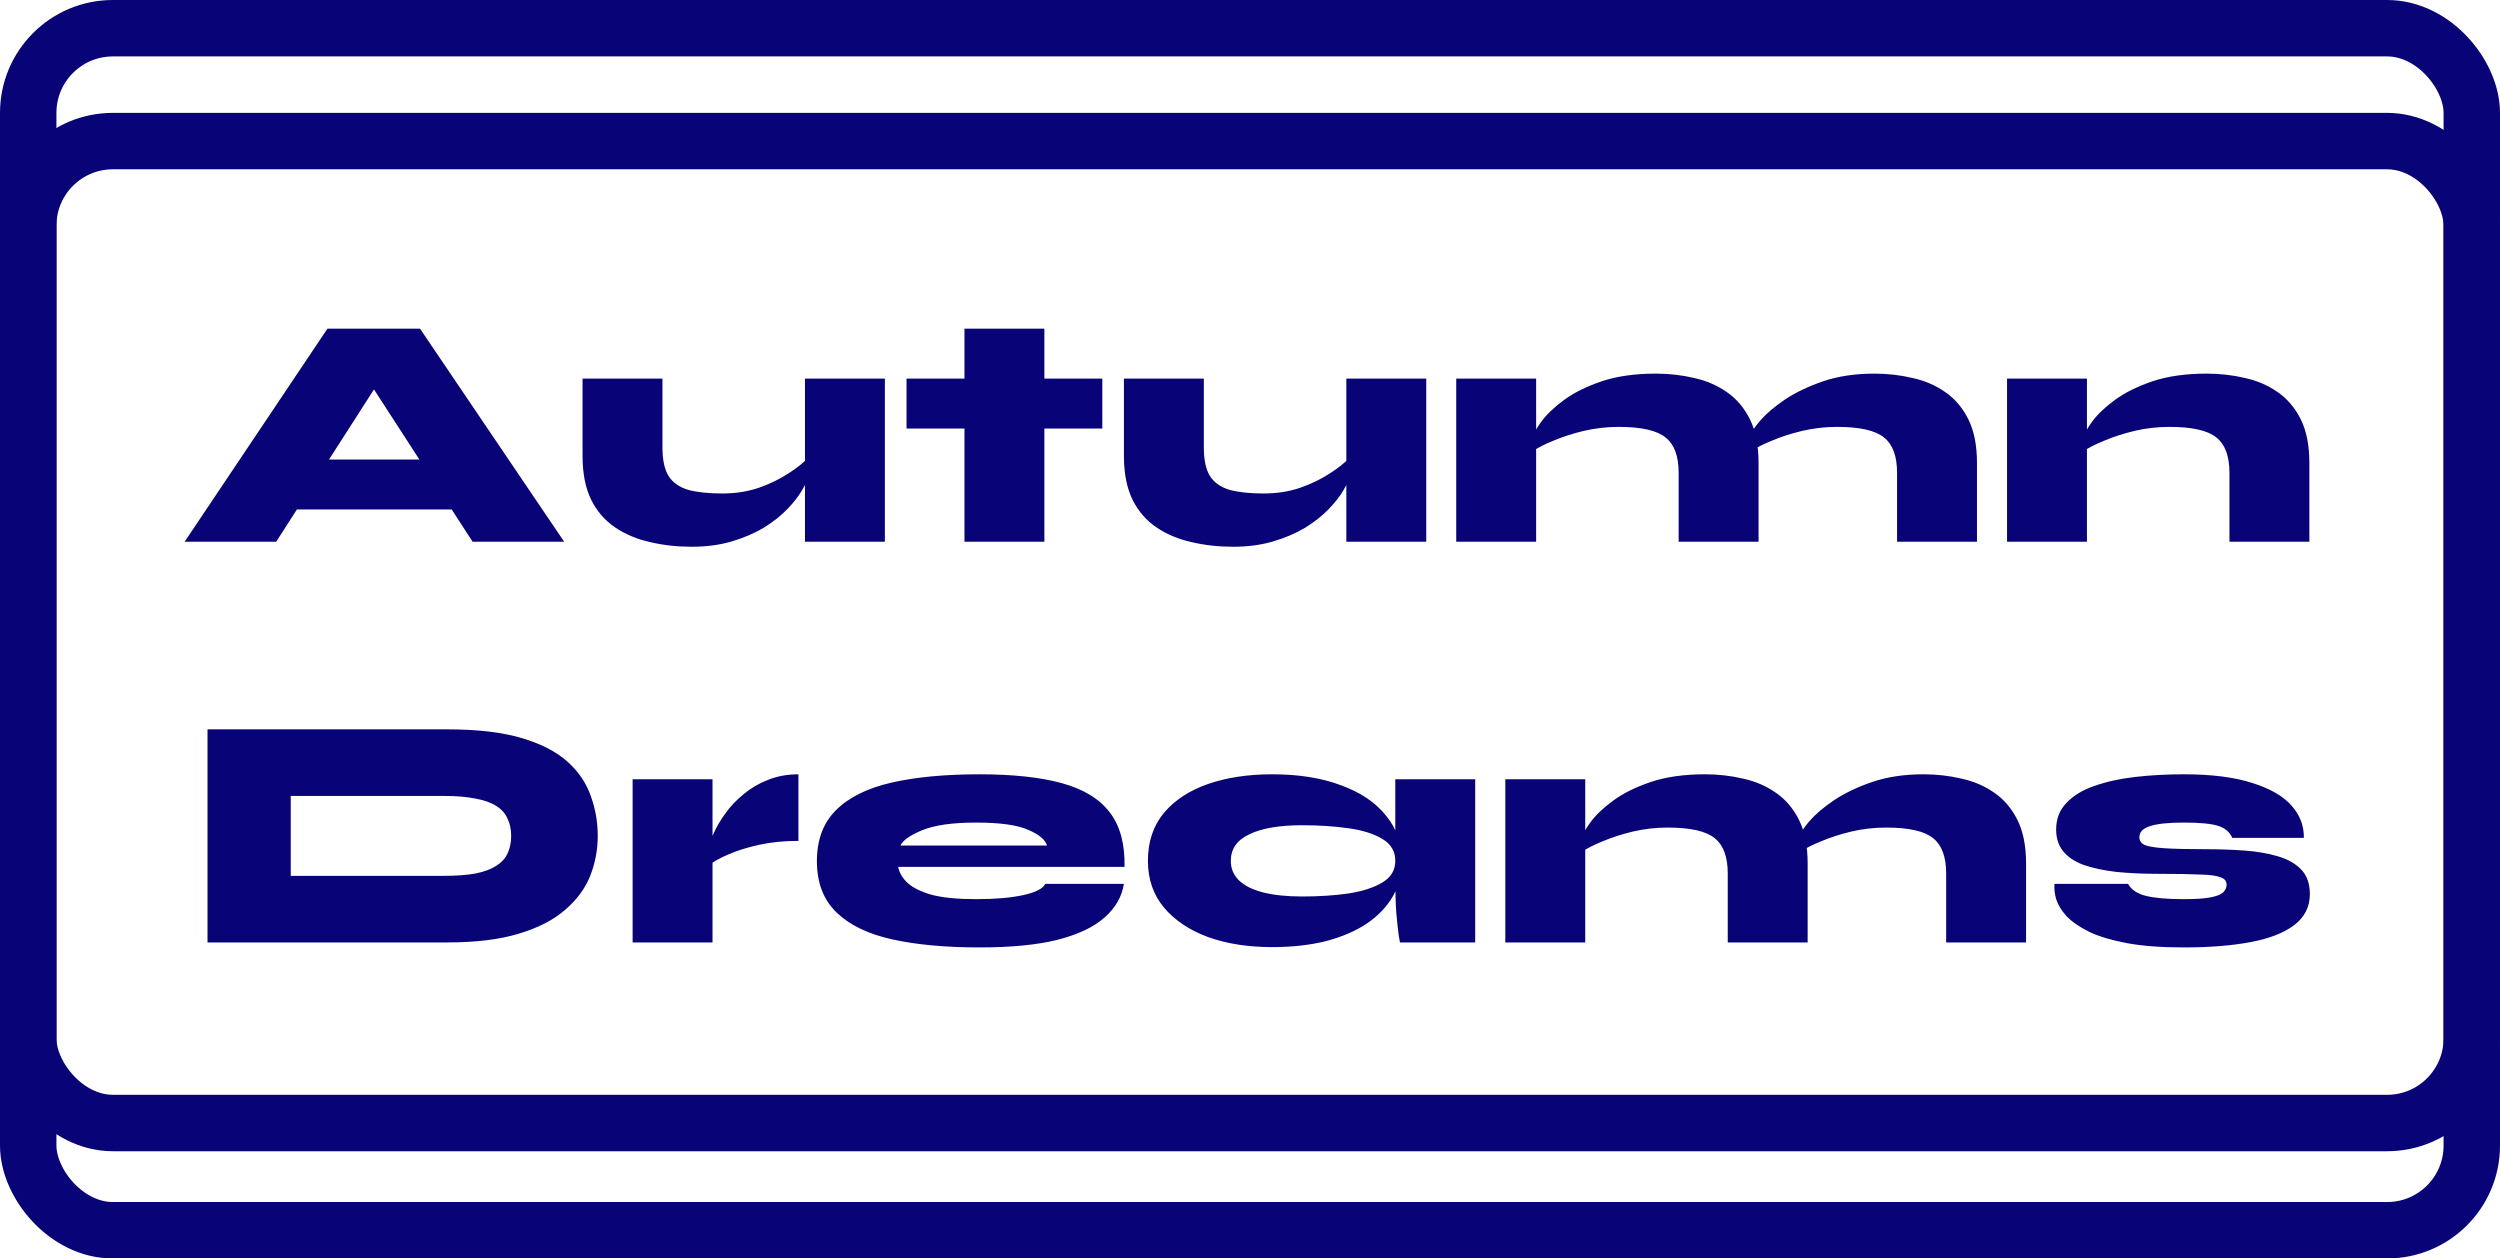 <svg width="443" height="223" viewBox="0 0 443 223" fill="none" xmlns="http://www.w3.org/2000/svg">
<path d="M45.929 90.277V81.427H86.285V90.277H45.929ZM32.713 96L58.024 58.24H74.426L99.973 96H83.748L61.859 62.193H70.65L48.938 96H32.713ZM156.799 96H142.639V67.09H156.799V96ZM143.229 81.073L143.347 83.905C143.229 84.731 142.835 85.695 142.167 86.796C141.537 87.897 140.652 89.038 139.512 90.218C138.371 91.398 136.975 92.499 135.323 93.522C133.671 94.505 131.783 95.312 129.659 95.941C127.535 96.57 125.175 96.885 122.579 96.885C119.983 96.885 117.524 96.61 115.204 96.059C112.883 95.548 110.818 94.682 109.009 93.463C107.199 92.244 105.783 90.611 104.761 88.566C103.738 86.481 103.227 83.885 103.227 80.778V67.09H117.387V79.303C117.387 81.466 117.741 83.138 118.449 84.318C119.196 85.498 120.356 86.324 121.93 86.796C123.503 87.229 125.529 87.445 128.007 87.445C130.327 87.445 132.471 87.111 134.438 86.442C136.444 85.734 138.194 84.888 139.689 83.905C141.223 82.922 142.403 81.978 143.229 81.073ZM160.637 67.09H195.329V75.94H160.637V67.09ZM170.903 58.24H185.063V96H170.903V58.24ZM252.731 96H238.571V67.09H252.731V96ZM239.161 81.073L239.279 83.905C239.161 84.731 238.768 85.695 238.099 86.796C237.47 87.897 236.585 89.038 235.444 90.218C234.304 91.398 232.907 92.499 231.255 93.522C229.603 94.505 227.715 95.312 225.591 95.941C223.467 96.57 221.107 96.885 218.511 96.885C215.915 96.885 213.457 96.61 211.136 96.059C208.816 95.548 206.751 94.682 204.941 93.463C203.132 92.244 201.716 90.611 200.693 88.566C199.671 86.481 199.159 83.885 199.159 80.778V67.09H213.319V79.303C213.319 81.466 213.673 83.138 214.381 84.318C215.129 85.498 216.289 86.324 217.862 86.796C219.436 87.229 221.461 87.445 223.939 87.445C226.26 87.445 228.404 87.111 230.37 86.442C232.376 85.734 234.127 84.888 235.621 83.905C237.155 82.922 238.335 81.978 239.161 81.073ZM258.044 67.09H272.204V96H258.044V67.09ZM293.444 66.205C295.765 66.205 298.007 66.461 300.17 66.972C302.333 67.444 304.261 68.27 305.952 69.45C307.683 70.63 309.059 72.243 310.082 74.288C311.105 76.333 311.616 78.91 311.616 82.017V96H297.456V83.787C297.456 80.837 296.689 78.752 295.155 77.533C293.621 76.274 290.848 75.645 286.836 75.645C284.712 75.645 282.647 75.881 280.641 76.353C278.674 76.825 276.904 77.395 275.331 78.064C273.758 78.693 272.519 79.323 271.614 79.952L271.496 77.71C271.653 77.002 272.184 76.019 273.089 74.76C274.033 73.462 275.39 72.164 277.16 70.866C278.93 69.568 281.152 68.467 283.827 67.562C286.541 66.657 289.747 66.205 293.444 66.205ZM332.148 66.205C334.469 66.205 336.711 66.461 338.874 66.972C341.037 67.444 342.965 68.27 344.656 69.45C346.387 70.63 347.763 72.243 348.786 74.288C349.809 76.333 350.32 78.91 350.32 82.017V96H336.16V83.787C336.16 80.837 335.393 78.752 333.859 77.533C332.325 76.274 329.552 75.645 325.54 75.645C323.416 75.645 321.351 75.881 319.345 76.353C317.378 76.825 315.608 77.395 314.035 78.064C312.462 78.693 311.223 79.323 310.318 79.952L310.2 77.12C310.357 76.53 310.947 75.645 311.97 74.465C312.993 73.285 314.428 72.066 316.277 70.807C318.165 69.548 320.427 68.467 323.062 67.562C325.737 66.657 328.765 66.205 332.148 66.205ZM355.648 67.09H369.808V96H355.648V67.09ZM391.048 66.205C393.368 66.205 395.61 66.461 397.774 66.972C399.937 67.444 401.864 68.27 403.556 69.45C405.286 70.63 406.663 72.243 407.686 74.288C408.708 76.333 409.22 78.91 409.22 82.017V96H395.06V83.787C395.06 80.837 394.293 78.752 392.759 77.533C391.225 76.274 388.452 75.645 384.44 75.645C382.316 75.645 380.251 75.881 378.245 76.353C376.278 76.825 374.508 77.395 372.935 78.064C371.361 78.693 370.122 79.323 369.218 79.952L369.1 77.71C369.257 77.002 369.788 76.019 370.693 74.76C371.637 73.462 372.994 72.164 374.764 70.866C376.534 69.568 378.756 68.467 381.431 67.562C384.145 66.657 387.35 66.205 391.048 66.205ZM79.251 129.24C84.561 129.24 88.947 129.751 92.408 130.774C95.869 131.797 98.583 133.193 100.55 134.963C102.517 136.733 103.893 138.759 104.68 141.04C105.506 143.282 105.919 145.642 105.919 148.12C105.919 150.598 105.467 152.978 104.562 155.259C103.657 157.501 102.163 159.507 100.078 161.277C98.033 163.047 95.299 164.443 91.877 165.466C88.494 166.489 84.286 167 79.251 167H36.771V129.24H79.251ZM51.521 155.2H78.661C80.864 155.2 82.732 155.062 84.266 154.787C85.8 154.472 87.019 154.02 87.924 153.43C88.868 152.84 89.537 152.112 89.93 151.247C90.363 150.342 90.579 149.3 90.579 148.12C90.579 146.94 90.363 145.917 89.93 145.052C89.537 144.147 88.868 143.4 87.924 142.81C87.019 142.22 85.8 141.787 84.266 141.512C82.732 141.197 80.864 141.04 78.661 141.04H51.521V155.2ZM112.1 138.09H126.26V167H112.1V138.09ZM141.482 149.005C138.925 149.005 136.585 149.241 134.461 149.713C132.337 150.185 130.527 150.755 129.033 151.424C127.538 152.053 126.417 152.683 125.67 153.312L125.552 150.48C125.67 149.654 125.984 148.69 126.496 147.589C127.007 146.448 127.695 145.288 128.561 144.108C129.426 142.889 130.488 141.768 131.747 140.745C133.005 139.683 134.441 138.837 136.054 138.208C137.706 137.539 139.515 137.205 141.482 137.205V149.005ZM185.229 156.616H199.153C198.799 158.897 197.658 160.884 195.731 162.575C193.843 164.266 191.07 165.584 187.412 166.528C183.793 167.433 179.172 167.885 173.547 167.885C167.608 167.885 162.475 167.413 158.148 166.469C153.861 165.525 150.557 163.932 148.236 161.69C145.915 159.448 144.755 156.419 144.755 152.604C144.755 148.828 145.876 145.819 148.118 143.577C150.399 141.296 153.684 139.663 157.971 138.68C162.258 137.697 167.45 137.205 173.547 137.205C179.526 137.205 184.423 137.736 188.238 138.798C192.053 139.86 194.866 141.591 196.675 143.99C198.484 146.35 199.35 149.556 199.271 153.607H159.151C159.348 154.63 159.898 155.574 160.803 156.439C161.747 157.304 163.183 158.012 165.11 158.563C167.077 159.074 169.692 159.33 172.957 159.33C176.34 159.33 179.113 159.094 181.276 158.622C183.479 158.15 184.796 157.481 185.229 156.616ZM172.957 145.76C168.788 145.76 165.602 146.212 163.399 147.117C161.236 148.022 159.957 148.926 159.564 149.831H185.524C185.249 148.808 184.147 147.884 182.22 147.058C180.293 146.193 177.205 145.76 172.957 145.76ZM225.416 167.826C221.168 167.826 217.392 167.236 214.088 166.056C210.784 164.837 208.169 163.086 206.241 160.805C204.353 158.524 203.409 155.77 203.409 152.545C203.409 149.162 204.353 146.33 206.241 144.049C208.169 141.768 210.784 140.057 214.088 138.916C217.392 137.775 221.168 137.205 225.416 137.205C230.136 137.205 234.207 137.854 237.629 139.152C241.091 140.411 243.746 142.2 245.594 144.521C247.482 146.802 248.426 149.477 248.426 152.545C248.426 154.826 247.895 156.911 246.833 158.799C245.771 160.648 244.237 162.26 242.231 163.637C240.225 164.974 237.806 166.017 234.974 166.764C232.142 167.472 228.956 167.826 225.416 167.826ZM230.726 158.858C233.716 158.858 236.449 158.681 238.927 158.327C241.445 157.934 243.451 157.285 244.945 156.38C246.479 155.475 247.246 154.197 247.246 152.545C247.246 150.854 246.479 149.556 244.945 148.651C243.451 147.746 241.445 147.117 238.927 146.763C236.449 146.409 233.716 146.232 230.726 146.232C226.714 146.232 223.607 146.763 221.404 147.825C219.202 148.848 218.1 150.421 218.1 152.545C218.1 153.922 218.592 155.082 219.575 156.026C220.559 156.97 221.994 157.678 223.882 158.15C225.77 158.622 228.052 158.858 230.726 158.858ZM247.246 138.09H261.406V167H248.072C248.072 167 247.994 166.548 247.836 165.643C247.718 164.738 247.581 163.44 247.423 161.749C247.305 160.058 247.246 158.071 247.246 155.79V138.09ZM266.744 138.09H280.904V167H266.744V138.09ZM302.144 137.205C304.465 137.205 306.707 137.461 308.87 137.972C311.034 138.444 312.961 139.27 314.652 140.45C316.383 141.63 317.76 143.243 318.782 145.288C319.805 147.333 320.316 149.91 320.316 153.017V167H306.156V154.787C306.156 151.837 305.389 149.752 303.855 148.533C302.321 147.274 299.548 146.645 295.536 146.645C293.412 146.645 291.347 146.881 289.341 147.353C287.375 147.825 285.605 148.395 284.031 149.064C282.458 149.693 281.219 150.323 280.314 150.952L280.196 148.71C280.354 148.002 280.885 147.019 281.789 145.76C282.733 144.462 284.09 143.164 285.86 141.866C287.63 140.568 289.853 139.467 292.527 138.562C295.241 137.657 298.447 137.205 302.144 137.205ZM340.848 137.205C343.169 137.205 345.411 137.461 347.574 137.972C349.738 138.444 351.665 139.27 353.356 140.45C355.087 141.63 356.464 143.243 357.486 145.288C358.509 147.333 359.02 149.91 359.02 153.017V167H344.86V154.787C344.86 151.837 344.093 149.752 342.559 148.533C341.025 147.274 338.252 146.645 334.24 146.645C332.116 146.645 330.051 146.881 328.045 147.353C326.079 147.825 324.309 148.395 322.735 149.064C321.162 149.693 319.923 150.323 319.018 150.952L318.9 148.12C319.058 147.53 319.648 146.645 320.67 145.465C321.693 144.285 323.129 143.066 324.977 141.807C326.865 140.548 329.127 139.467 331.762 138.562C334.437 137.657 337.466 137.205 340.848 137.205ZM364.053 156.616H377.092C377.643 157.639 378.685 158.347 380.219 158.74C381.792 159.133 384.034 159.33 386.945 159.33C389.187 159.33 390.839 159.212 391.901 158.976C393.002 158.74 393.71 158.425 394.025 158.032C394.379 157.639 394.556 157.226 394.556 156.793C394.556 156.124 394.182 155.672 393.435 155.436C392.727 155.161 391.508 155.003 389.777 154.964C388.046 154.885 385.667 154.846 382.638 154.846C379.767 154.846 377.19 154.728 374.909 154.492C372.667 154.217 370.759 153.804 369.186 153.253C367.613 152.663 366.413 151.857 365.587 150.834C364.761 149.811 364.348 148.533 364.348 146.999C364.348 145.111 364.958 143.538 366.177 142.279C367.396 140.981 369.048 139.978 371.133 139.27C373.218 138.523 375.617 137.992 378.331 137.677C381.084 137.362 383.956 137.205 386.945 137.205C391.901 137.205 395.952 137.716 399.099 138.739C402.246 139.722 404.566 141.06 406.061 142.751C407.556 144.442 408.283 146.35 408.244 148.474H395.559C395.126 147.451 394.3 146.743 393.081 146.35C391.901 145.957 389.856 145.76 386.945 145.76C384.192 145.76 382.186 145.976 380.927 146.409C379.708 146.802 379.098 147.451 379.098 148.356C379.098 148.946 379.393 149.398 379.983 149.713C380.612 149.988 381.773 150.185 383.464 150.303C385.195 150.421 387.712 150.48 391.016 150.48C393.297 150.48 395.52 150.559 397.683 150.716C399.886 150.873 401.852 151.208 403.583 151.719C405.353 152.23 406.749 153.017 407.772 154.079C408.795 155.141 409.306 156.596 409.306 158.445C409.306 160.687 408.382 162.516 406.533 163.932C404.724 165.309 402.147 166.312 398.804 166.941C395.461 167.57 391.508 167.885 386.945 167.885C382.972 167.885 379.609 167.629 376.856 167.118C374.142 166.607 371.92 165.938 370.189 165.112C368.458 164.247 367.121 163.322 366.177 162.339C365.272 161.316 364.663 160.313 364.348 159.33C364.073 158.307 363.974 157.403 364.053 156.616Z" fill="#080477"/>
<rect x="5" y="5" width="433" height="213" rx="15" stroke="#080477" stroke-width="10"/>
<rect x="5" y="25" width="433" height="174" rx="15" stroke="#080477" stroke-width="10"/>
</svg>
